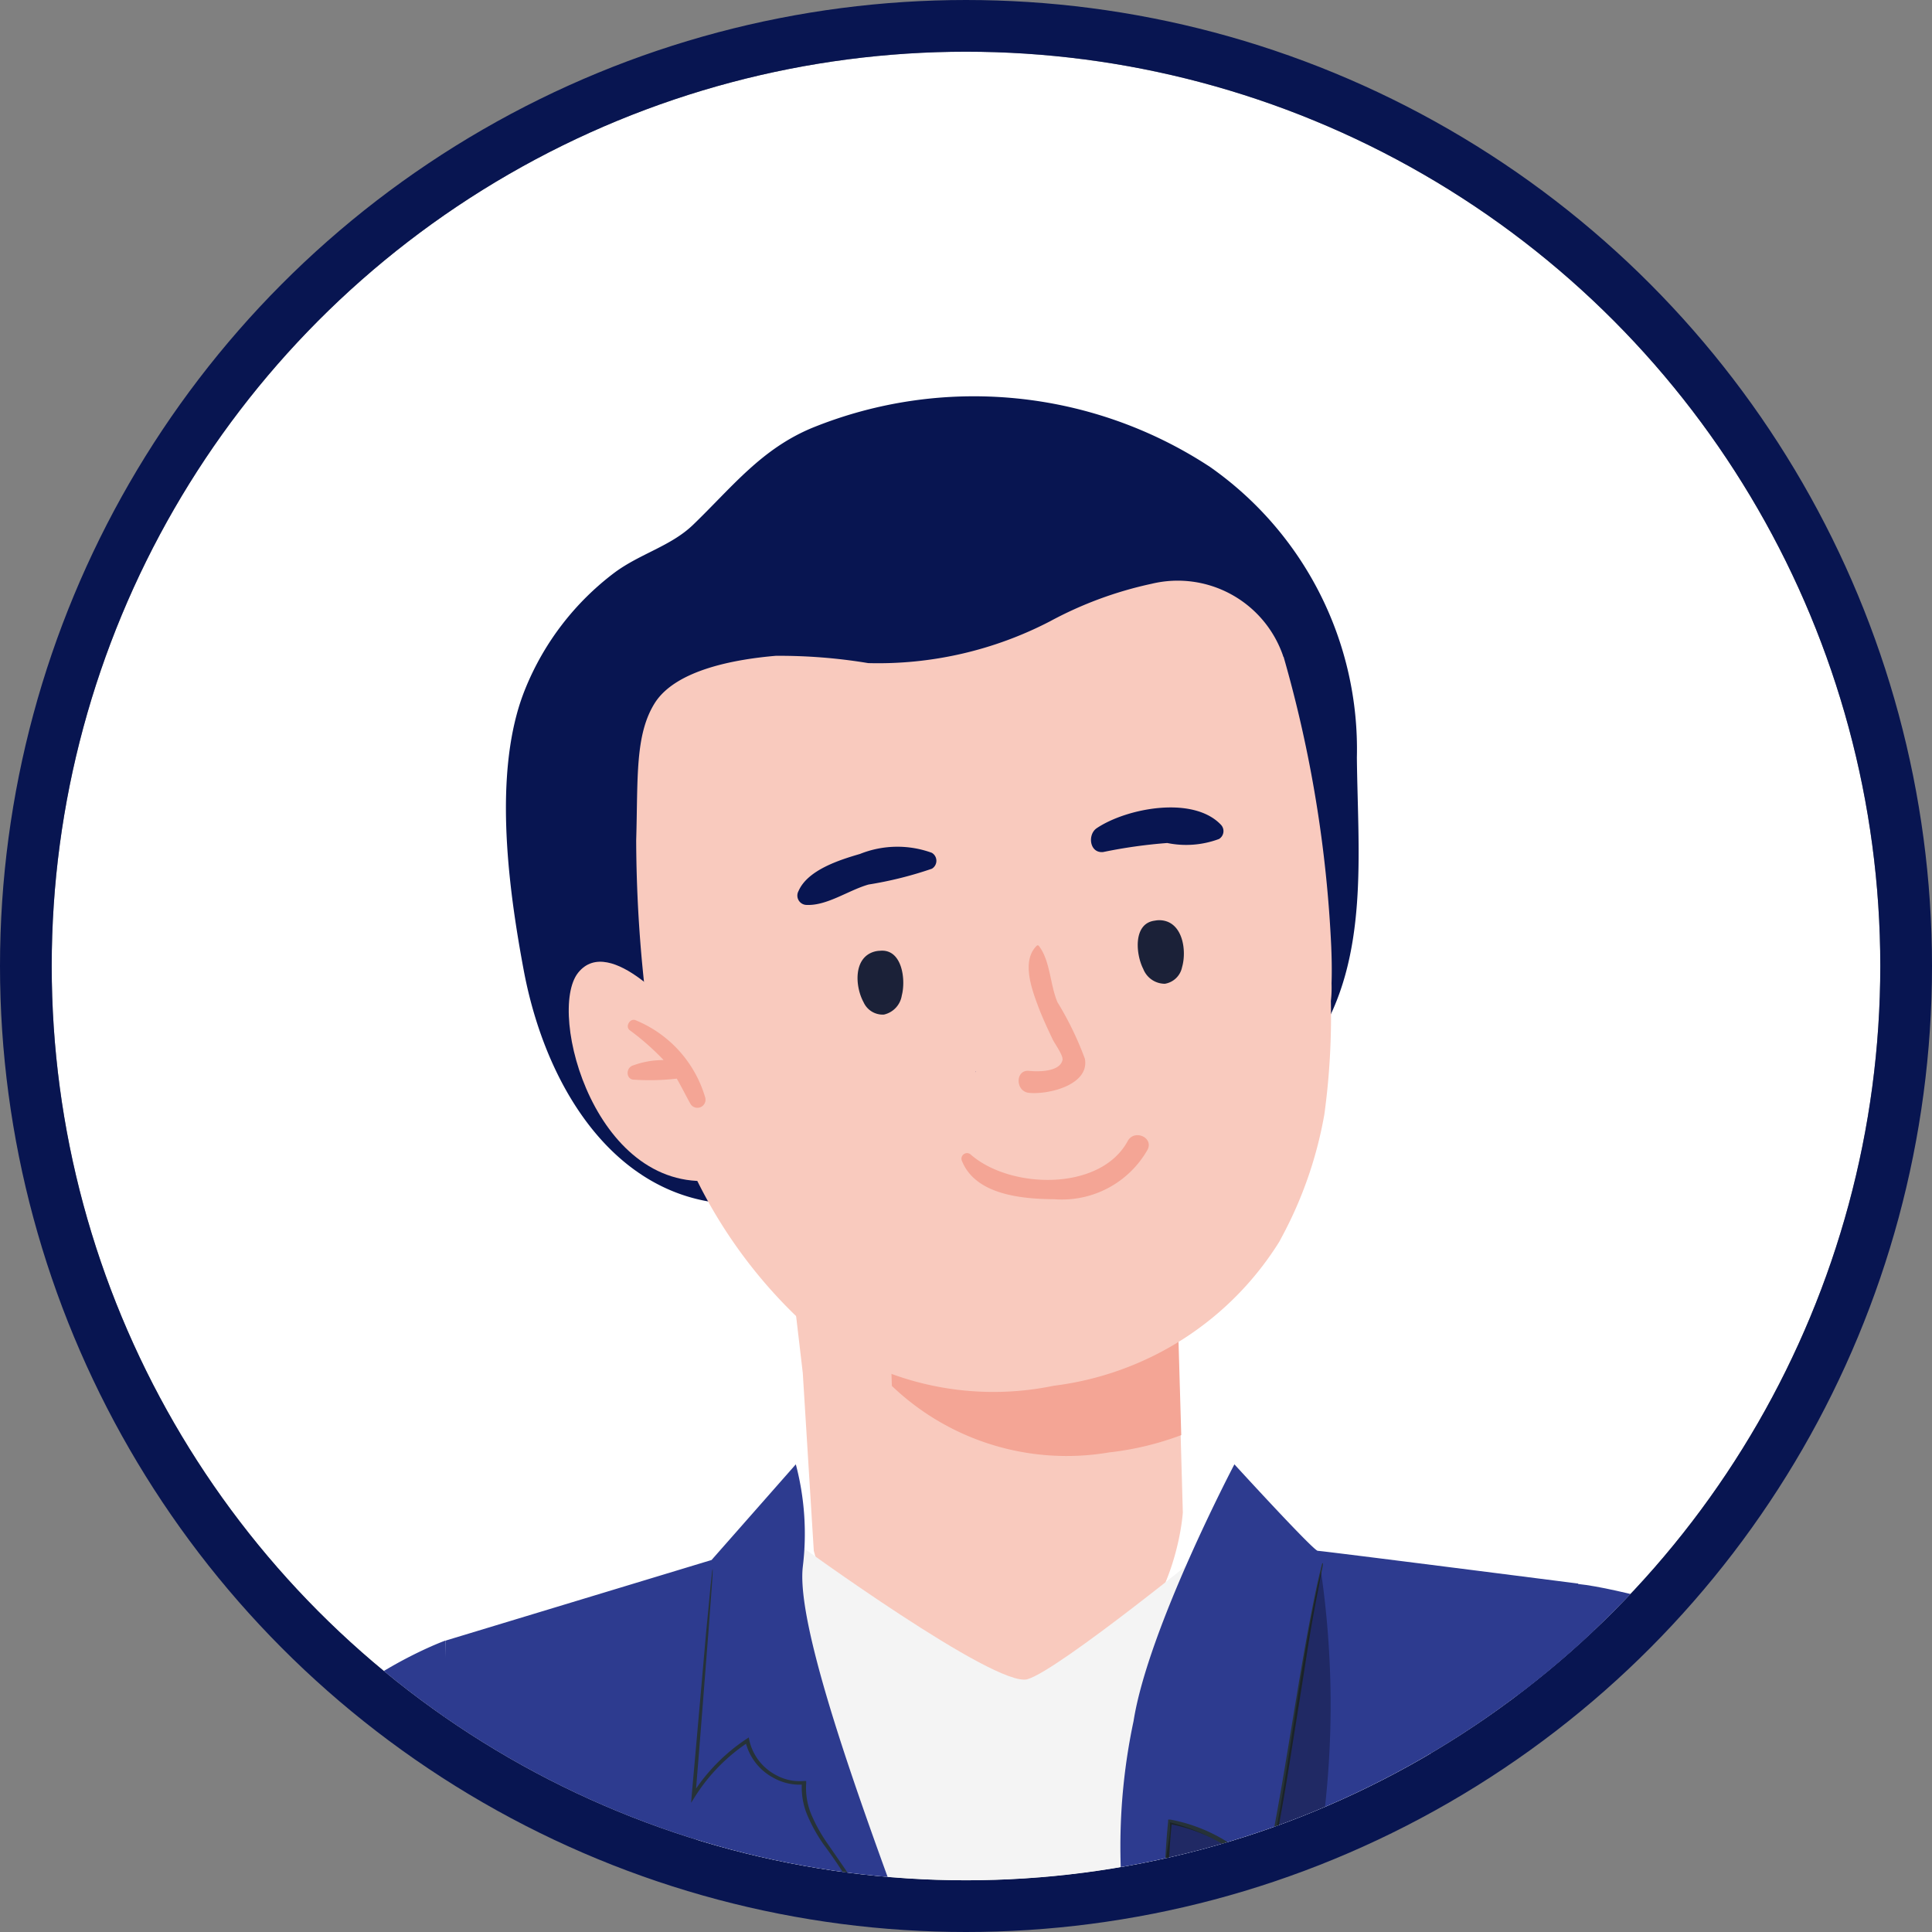 <svg xmlns="http://www.w3.org/2000/svg" xmlns:xlink="http://www.w3.org/1999/xlink" width="74.724" height="74.724" viewBox="0 0 74.724 74.724">
  <rect x="0" y="0" width="74.724" height="74.724" fill="#808080" stroke="none"/>
  <defs>
    <clipPath id="clip-path">
      <circle id="Elipse_1950" data-name="Elipse 1950" cx="35.362" cy="35.362" r="35.362" fill="#fff"/>
    </clipPath>
  </defs>
  <g id="Grupo_17699" data-name="Grupo 17699" transform="translate(2 2)">
    <g id="Elipse_1949" data-name="Elipse 1949" transform="translate(0)" fill="#fff" stroke="#081551" stroke-width="2">
      <circle cx="35.362" cy="35.362" r="35.362" stroke="none"/>
      <circle cx="35.362" cy="35.362" r="36.362" fill="none"/>
    </g>
    <g id="Grupo_17671" data-name="Grupo 17671" transform="translate(0)" clip-path="url(#clip-path)">
      <g id="Grupo_17670" data-name="Grupo 17670" transform="translate(-4.097 13.323)">
        <g id="Grupo_17666" data-name="Grupo 17666" transform="translate(21.665)">
          <path id="Trazado_59181" data-name="Trazado 59181" d="M2179.872-640.146l.426,6.879a7.333,7.333,0,0,0,7.6,5.416c6.289-.213,6.673-6.9,6.673-6.9l-.19-6.781-15.263-5.043Z" transform="translate(-2168.391 677.924)" fill="#f9cabe"/>
          <path id="Trazado_59182" data-name="Trazado 59182" d="M2195.208-635.1a9.787,9.787,0,0,0,8.4,2.571,11.544,11.544,0,0,0,2.792-.669l-.211-7.276-11.133.864Z" transform="translate(-2180.281 673.381)" fill="#f4a595"/>
          <path id="Trazado_59183" data-name="Trazado 59183" d="M2137.307-757.591a8.466,8.466,0,0,1,.355-1.064,10.611,10.611,0,0,1,3.439-4.465c.994-.737,2.182-1.024,3.04-1.851,1.523-1.47,2.639-2.936,4.622-3.755a16.629,16.629,0,0,1,15.363,1.512,13.325,13.325,0,0,1,5.688,11.242c.036,3.676.493,7.749-1.566,10.947-1.793,2.785-4.845,5.161-8.111,4.983-1.807-.1-3.541-.93-5.35-.924-2.688.009-5.1,1.846-7.768,2.2-5.275.707-8.479-3.89-9.431-8.987C2137.046-750.651,2136.509-754.567,2137.307-757.591Z" transform="translate(-2136.902 769.945)" fill="#081551"/>
          <path id="Trazado_59184" data-name="Trazado 59184" d="M2183.609-727.547l0,.014c.02.471.025.944.01,1.377a4.49,4.49,0,0,1-.026.679,27.914,27.914,0,0,1-.251,4.379,15.717,15.717,0,0,1-1.539,4.544l-.2.378a12.024,12.024,0,0,1-8.729,5.579,11.493,11.493,0,0,1-9.586-2.34.978.978,0,0,0-.121-.11,19,19,0,0,1-5.2-8.279,21.851,21.851,0,0,1-.794-3.663,53,53,0,0,1-.448-6.707c.072-2.41-.056-4.1.736-5.333.833-1.27,3.112-1.667,4.66-1.8a21,21,0,0,1,3.578.282,14.43,14.43,0,0,0,7.021-1.611,14.8,14.8,0,0,1,3.939-1.457,4.309,4.309,0,0,1,5.084,2.782c0,.014.006.042.021.04A48.643,48.643,0,0,1,2183.609-727.547Z" transform="translate(-2151.687 748.871)" fill="#f9cabe"/>
          <path id="Trazado_59185" data-name="Trazado 59185" d="M2208.384-667.17a.011.011,0,0,0,0,.021A.011.011,0,0,0,2208.384-667.17Z" transform="translate(-2190.211 693.289)" fill="#594e86"/>
          <path id="Trazado_59186" data-name="Trazado 59186" d="M2212.655-657.251c-1.059,1.961-4.564,1.864-6.084.511a.215.215,0,0,0-.332.245c.522,1.331,2.339,1.485,3.57,1.494a3.808,3.808,0,0,0,3.611-1.909C2213.673-657.388,2212.91-657.721,2212.655-657.251Z" transform="translate(-2188.607 686.06)" fill="#f4a595"/>
          <path id="Trazado_59187" data-name="Trazado 59187" d="M2191.284-685.552a.89.89,0,0,0-.227.035c-.816.239-.737,1.359-.41,1.954a.81.81,0,0,0,.787.479.9.9,0,0,0,.692-.741C2192.289-684.448,2192.133-685.635,2191.284-685.552Z" transform="translate(-2176.815 707.002)" fill="#1b2138"/>
          <path id="Trazado_59188" data-name="Trazado 59188" d="M2233.716-690.178a.889.889,0,0,1,.229-.016c.849.056,1.014,1.167.824,1.819a.811.811,0,0,1-.664.638.9.9,0,0,1-.836-.573C2232.975-688.882,2232.87-690.075,2233.716-690.178Z" transform="translate(-2208.619 710.463)" fill="#1b2138"/>
          <path id="Trazado_59189" data-name="Trazado 59189" d="M2216.429-684.169c-.291-.688-.274-1.594-.716-2.172a.055.055,0,0,0-.085-.011c-.579.564-.218,1.607.027,2.27.171.466.382.916.594,1.363.071.149.412.615.375.786-.1.47-.964.457-1.29.421-.54-.06-.544.8,0,.851.772.072,2.341-.316,2.156-1.32A12.441,12.441,0,0,0,2216.429-684.169Z" transform="translate(-2195.098 707.607)" fill="#f4a595"/>
          <path id="Trazado_59190" data-name="Trazado 59190" d="M2186.472-701.16a3.892,3.892,0,0,0-2.778.044c-.8.233-2.026.622-2.378,1.436a.362.362,0,0,0,.308.536c.8.036,1.623-.568,2.4-.789a14.575,14.575,0,0,0,2.452-.612A.358.358,0,0,0,2186.472-701.16Z" transform="translate(-2170 718.821)" fill="#081551"/>
          <path id="Trazado_59191" data-name="Trazado 59191" d="M2230.978-706.686c-1.078-1.131-3.64-.642-4.8.135-.367.247-.279.979.25.923a19.365,19.365,0,0,1,2.478-.349,3.638,3.638,0,0,0,2-.155A.356.356,0,0,0,2230.978-706.686Z" transform="translate(-2203.327 723.259)" fill="#081551"/>
          <path id="Trazado_59192" data-name="Trazado 59192" d="M2150.7-681.825s-2.626-3.169-3.863-1.627.692,8.71,5.448,8.012Z" transform="translate(-2144.043 705.749)" fill="#f9cabe"/>
          <path id="Trazado_59193" data-name="Trazado 59193" d="M2155.729-675.02c-.209-.079-.4.244-.224.385a9.9,9.9,0,0,1,1.318,1.16,3.377,3.377,0,0,0-1.2.213c-.278.1-.259.558.074.546a9.066,9.066,0,0,0,1.634-.042c.184.318.345.649.53.979a.314.314,0,0,0,.572-.241A4.634,4.634,0,0,0,2155.729-675.02Z" transform="translate(-2150.723 699.153)" fill="#f4a595"/>
        </g>
        <g id="freepik--Character--inject-2" transform="translate(0 41.313)">
          <path id="Trazado_59194" data-name="Trazado 59194" d="M2158.235-595.322s7.679,5.6,8.9,5.246,7.209-5.246,7.209-5.246l10.012,9.692,2.805,54.308h-36.765l2.031-46.92Z" transform="translate(-2125.299 598.387)" fill="#f4f4f4"/>
          <path id="Trazado_59195" data-name="Trazado 59195" d="M2303.674-587.825l-.542,2.18s-11.446-3.749-13.265-3.587-2.907,10.592-2.907,10.592,5.811,8.144,6.039,8.089,10.935-1.254,15.832-2.223,7.919-2.448,8.715-6.379,0-6.777-.288-7-1.938-1.024-1.938-1.024Z" transform="translate(-2227.159 593.849)" fill="#2d3b8f"/>
          <path id="Trazado_59196" data-name="Trazado 59196" d="M2053.094-548.769a6.489,6.489,0,0,0-1.442,3.172c0,1.419,0,4.995,1.154,7.628s.675,2.9,2.7,3.847a9.426,9.426,0,0,0,4.118.81s5.825-2.206,7.042-5.243,4.308-9.375,4.308-9.375v-32.63s-6.411,2.307-8.031,7.829-5.332,19.843-5.332,19.843Z" transform="translate(-2051.652 587.376)" fill="#2d3b8f"/>
          <path id="Trazado_59197" data-name="Trazado 59197" d="M2133.1-607.384l-3.259,3.7-10.295,3.12-.47,32.263-2.3,28.211h14.86s2.152-14.643,3.271-21.526,2.151-12.559,2.324-16.258,1.635-7.484,0-11.959-4.129-11.27-3.861-13.591A10.483,10.483,0,0,0,2133.1-607.384Z" transform="translate(-2100.223 607.384)" fill="#2d3b8f"/>
          <path id="Trazado_59198" data-name="Trazado 59198" d="M2172.545-571.549a.164.164,0,0,1,0-.064,1.617,1.617,0,0,1,.032-.185c.032-.159.066-.4.1-.706a10.934,10.934,0,0,0-1.185-6.362,18.67,18.67,0,0,0-1.283-1.964,6.224,6.224,0,0,1-.614-1.1,2.778,2.778,0,0,1-.222-1.295l.084.081a2.06,2.06,0,0,1-1.153-.242,2.151,2.151,0,0,1-1.119-1.442l.115.049a7.016,7.016,0,0,0-2.059,2.1l-.153.245.023-.288c.228-2.555.421-4.744.557-6.307.075-.764.133-1.376.173-1.808.023-.2.041-.36.052-.482a1.244,1.244,0,0,1,.026-.164,1.006,1.006,0,0,1,0,.167c0,.121-.017.288-.029.482-.032.436-.075,1.047-.133,1.811-.124,1.563-.289,3.749-.5,6.313l-.13-.043a7.151,7.151,0,0,1,2.1-2.151l.092-.06.02.11a2.02,2.02,0,0,0,1.041,1.35,1.9,1.9,0,0,0,1.07.225h.089v.089a2.662,2.662,0,0,0,.208,1.228,6.138,6.138,0,0,0,.6,1.079l.684.989.317.493.288.5a10.663,10.663,0,0,1,1.154,3.783,10.213,10.213,0,0,1-.034,2.65,6.027,6.027,0,0,1-.133.7l-.043.182A.356.356,0,0,1,2172.545-571.549Z" transform="translate(-2136.261 595.527)" fill="#263238"/>
          <path id="Trazado_59199" data-name="Trazado 59199" d="M2253.43-572.214c0-.34-1.387-19.347-1.387-19.347l-3.942-11.212s-9.9-1.266-10.067-1.266-3.224-3.345-3.224-3.345-3.336,6.344-3.9,9.929a23.37,23.37,0,0,0,0,9.707c.793,3.847,4.355,15.327,5.032,19.286s4.774,25.292,5.056,28.291l14.854-.147C2255.4-544.505,2253.43-571.876,2253.43-572.214Z" transform="translate(-2184.97 607.384)" fill="#2d3b8f"/>
          <path id="Trazado_59200" data-name="Trazado 59200" d="M2312.809-563.992a1.469,1.469,0,0,1,.052.245c.032.176.069.412.121.71s.107.686.164,1.127.127.94.188,1.494c.262,2.218.545,5.289.8,8.686s.438,6.474.559,8.7c.052,1.1.1,2,.127,2.641,0,.288.017.539.023.718a1.348,1.348,0,0,1,0,.251,1.6,1.6,0,0,1-.029-.248q-.023-.268-.052-.718c-.043-.637-.1-1.534-.176-2.636-.147-2.229-.346-5.306-.6-8.7s-.519-6.468-.756-8.686c-.052-.554-.115-1.055-.165-1.5s-.095-.819-.138-1.127-.069-.536-.092-.712A1.922,1.922,0,0,1,2312.809-563.992Z" transform="translate(-2246.439 575.02)" fill="#263238"/>
          <path id="Trazado_59201" data-name="Trazado 59201" d="M2243.272-592.36a.2.2,0,0,1,0,.063,1.628,1.628,0,0,1-.031.182c-.035.17-.078.4-.136.7-.118.608-.288,1.494-.458,2.6s-.384,2.422-.617,3.893-.508,3.1-.888,4.807l-.032.15-.1-.121a6.206,6.206,0,0,0-3.663-2.18l.084-.066a27.523,27.523,0,0,0,.26,7.521c.161.928.332,1.661.455,2.163l.15.577a1.565,1.565,0,0,1,.043.2,1.074,1.074,0,0,1-.069-.2c-.04-.13-.1-.317-.173-.577-.141-.5-.326-1.231-.5-2.16a26.559,26.559,0,0,1-.311-7.553v-.078h.078a6.3,6.3,0,0,1,2.838,1.315,6.106,6.106,0,0,1,.914.917l-.13.029c.381-1.7.655-3.325.9-4.8s.456-2.789.649-3.887.369-1.984.5-2.6c.063-.288.124-.536.161-.692.017-.072.034-.133.046-.179A.222.222,0,0,1,2243.272-592.36Z" transform="translate(-2190.009 596.178)" fill="#263238"/>
          <path id="Trazado_59202" data-name="Trazado 59202" d="M2126.13-523.982a1.079,1.079,0,0,1,.02.213l.035.614c.029.536.058,1.309.086,2.266.058,1.912.1,4.556.069,7.475s-.121,5.566-.213,7.475c-.049.958-.092,1.73-.13,2.264-.02.257-.035.458-.046.614a1.427,1.427,0,0,1-.026.213.946.946,0,0,1,0-.213l.02-.617c.017-.551.046-1.321.081-2.264.066-1.912.141-4.553.17-7.472s0-5.56-.026-7.475c-.014-.943-.029-1.713-.037-2.264v-.617A1.006,1.006,0,0,1,2126.13-523.982Z" transform="translate(-2107.045 545.178)" fill="#263238"/>
          <path id="Trazado_59203" data-name="Trazado 59203" d="M2359.912-570.056a2.477,2.477,0,0,1-.464,0,8.763,8.763,0,0,1-1.258-.161,14.933,14.933,0,0,1-3.913-1.442,21.971,21.971,0,0,1-2-1.154,4.612,4.612,0,0,1-1.375-1.289,2.629,2.629,0,0,1-.441-1.191,2,2,0,0,1,0-.346.362.362,0,0,1,.026-.121c.015,0,0,.167.032.459a2.757,2.757,0,0,0,.47,1.154,4.61,4.61,0,0,0,1.364,1.228c.594.372,1.275.75,1.993,1.122a16.1,16.1,0,0,0,3.867,1.476,12.107,12.107,0,0,0,1.24.208A3.128,3.128,0,0,1,2359.912-570.056Z" transform="translate(-2274.515 583.797)" fill="#263238"/>
          <path id="Trazado_59204" data-name="Trazado 59204" d="M2353.108-567.946a1.542,1.542,0,0,1-.326-.15,2.993,2.993,0,0,1-.363-.2,5.067,5.067,0,0,1-.461-.312,7.663,7.663,0,0,1-1.084-.954,8.731,8.731,0,0,1-1.07-1.416,8.917,8.917,0,0,1-.741-1.609,7.708,7.708,0,0,1-.329-1.407,4.842,4.842,0,0,1-.055-.554,3.063,3.063,0,0,1,0-.418,1.6,1.6,0,0,1,.023-.358c.031,0,0,.51.147,1.312a8.8,8.8,0,0,0,.355,1.378,9.66,9.66,0,0,0,.741,1.58,9.4,9.4,0,0,0,1.041,1.4,8.54,8.54,0,0,0,1.047.966C2352.664-568.2,2353.123-567.975,2353.108-567.946Z" transform="translate(-2273.188 583.475)" fill="#263238"/>
          <g id="Grupo_17667" data-name="Grupo 17667" transform="translate(7.642 12.929)" opacity="0.3">
            <path id="Trazado_59205" data-name="Trazado 59205" d="M2089.379-556.506a5.235,5.235,0,0,0-4.187,2.143,12.23,12.23,0,0,0-2,4.424,40.662,40.662,0,0,0-.418,20.051l4.225,2.552c2.119-4.675-.366-10.249.845-15.235a20.906,20.906,0,0,1,2.039-4.773l1.869-3.538a5.686,5.686,0,0,0,.865-2.6A3.382,3.382,0,0,0,2089.379-556.506Z" transform="translate(-2081.723 556.511)"/>
          </g>
          <path id="Trazado_59206" data-name="Trazado 59206" d="M2073.212-563.009a31.1,31.1,0,0,1,.623-4.037c.467-2.019,2.073-9.439,2.437-10.113a1.946,1.946,0,0,1,2.492-1.194c1.557.415,4.3.883,4.77,1.442a2.256,2.256,0,0,1,.519,1.087s1.09.831,1.154,1.349a2.948,2.948,0,0,1,0,.779s.779-.092.675.914-.312.8-.312.8.934.208.675.986a5.341,5.341,0,0,1-1.609,2.076c-.571.467-1.762.156-1.762.156a18.534,18.534,0,0,1-1.505,3.578,6.387,6.387,0,0,1-1.869,2.177Z" transform="translate(-2067.733 585.808)" fill="#f9cabe"/>
          <path id="Trazado_59207" data-name="Trazado 59207" d="M2110.992-558.962a2.56,2.56,0,0,1-.608-.092l-.651-.144-.381-.089a1.607,1.607,0,0,1-.421-.133.623.623,0,0,1-.289-.366,1.724,1.724,0,0,0-.153-.346,1.487,1.487,0,0,0-.441-.456,3.391,3.391,0,0,0-.545-.248.938.938,0,0,1,.6.159,1.442,1.442,0,0,1,.5.473c.164.21.17.545.392.654a1.709,1.709,0,0,0,.384.121l.381.1.643.173A2.582,2.582,0,0,1,2110.992-558.962Z" transform="translate(-2093.309 572.668)" fill="#f2966e"/>
          <path id="Trazado_59208" data-name="Trazado 59208" d="M2103.073-565.344a2.361,2.361,0,0,0-.738-.5,4.372,4.372,0,0,0-.948-.251,5.637,5.637,0,0,1-1.2-.288,6.513,6.513,0,0,0-1.122-.441,2.909,2.909,0,0,0-.969-.052,5.641,5.641,0,0,0-.865.216.6.6,0,0,1,.214-.127,2.442,2.442,0,0,1,.652-.193,2.739,2.739,0,0,1,1.012.02,6.073,6.073,0,0,1,1.153.438,6.139,6.139,0,0,0,1.154.288,4.085,4.085,0,0,1,.966.288,1.753,1.753,0,0,1,.557.4C2103.042-565.431,2103.082-565.347,2103.073-565.344Z" transform="translate(-2085.65 577.28)" fill="#f2966e"/>
          <path id="Trazado_59209" data-name="Trazado 59209" d="M2095.962-573.225a8.522,8.522,0,0,0-.888-.435,4.509,4.509,0,0,0-1.032-.265c-.2-.026-.41-.029-.635-.04a1.492,1.492,0,0,1-.692-.182c-.213-.121-.386-.288-.577-.389a1.529,1.529,0,0,0-.577-.213,2.385,2.385,0,0,0-1.044.084c-.577.179-.92.366-.931.337a.865.865,0,0,1,.228-.144,4.483,4.483,0,0,1,.675-.288,2.348,2.348,0,0,1,1.1-.115,1.613,1.613,0,0,1,.626.225,6.248,6.248,0,0,0,.577.384,3.632,3.632,0,0,0,1.269.216,3.961,3.961,0,0,1,1.055.288,3.538,3.538,0,0,1,.643.361A.827.827,0,0,1,2095.962-573.225Z" transform="translate(-2079.946 583.154)" fill="#f2966e"/>
          <path id="Trazado_59210" data-name="Trazado 59210" d="M2112.083-546.664a.617.617,0,0,1-.418.049.864.864,0,0,1-.427-.219.9.9,0,0,1-.271-.542h.144a1.727,1.727,0,0,1-.1.378.864.864,0,0,1-.458.508.593.593,0,0,1-.576-.046l.081-.078a.667.667,0,0,1,.1.467c-.017.113-.055.164-.063.162a.847.847,0,0,1,0-.167.687.687,0,0,0-.133-.4l-.193-.254.271.176a.475.475,0,0,0,.456,0,.743.743,0,0,0,.375-.432,1.835,1.835,0,0,0,.089-.346l.087-.551.058.554a.811.811,0,0,0,.216.467.82.82,0,0,0,.36.219A2.061,2.061,0,0,0,2112.083-546.664Z" transform="translate(-2095.002 563.061)" fill="#f2966e"/>
          <path id="Trazado_59211" data-name="Trazado 59211" d="M2068.648-503.516s-2.264-15.117-1.05-19.235l-1.349-1.73-4.926,1.73s-3.936,15.336-4.026,18.488c0,0-.438,3.81,4.551,3.81S2068.648-503.516,2068.648-503.516Z" transform="translate(-2055.855 545.55)" fill="#f9cabe"/>
          <g id="Grupo_17668" data-name="Grupo 17668" transform="translate(47.19 4.158)" opacity="0.3">
            <path id="Trazado_59212" data-name="Trazado 59212" d="M2243.341-591.022c-.839,3.461-1.3,8.432-2.137,11.893a7.531,7.531,0,0,0-3.708-2.206c.043.646-.193,1.154-.15,1.808l.386,5.756a18.481,18.481,0,0,1,.643-5.361l3.509,3.054,1.263-4.1c.1-.317.185-.64.251-.966A35.854,35.854,0,0,0,2243.341-591.022Z" transform="translate(-2237.34 591.022)"/>
          </g>
          <g id="Grupo_17669" data-name="Grupo 17669" transform="translate(52.963 14.629)" opacity="0.3">
            <path id="Trazado_59213" data-name="Trazado 59213" d="M2260.234-549.82c-.049.113-.089.231-.138.343a.459.459,0,0,1-.041.135Z" transform="translate(-2260.055 549.82)"/>
          </g>
        </g>
      </g>
    </g>
  </g>
</svg>
